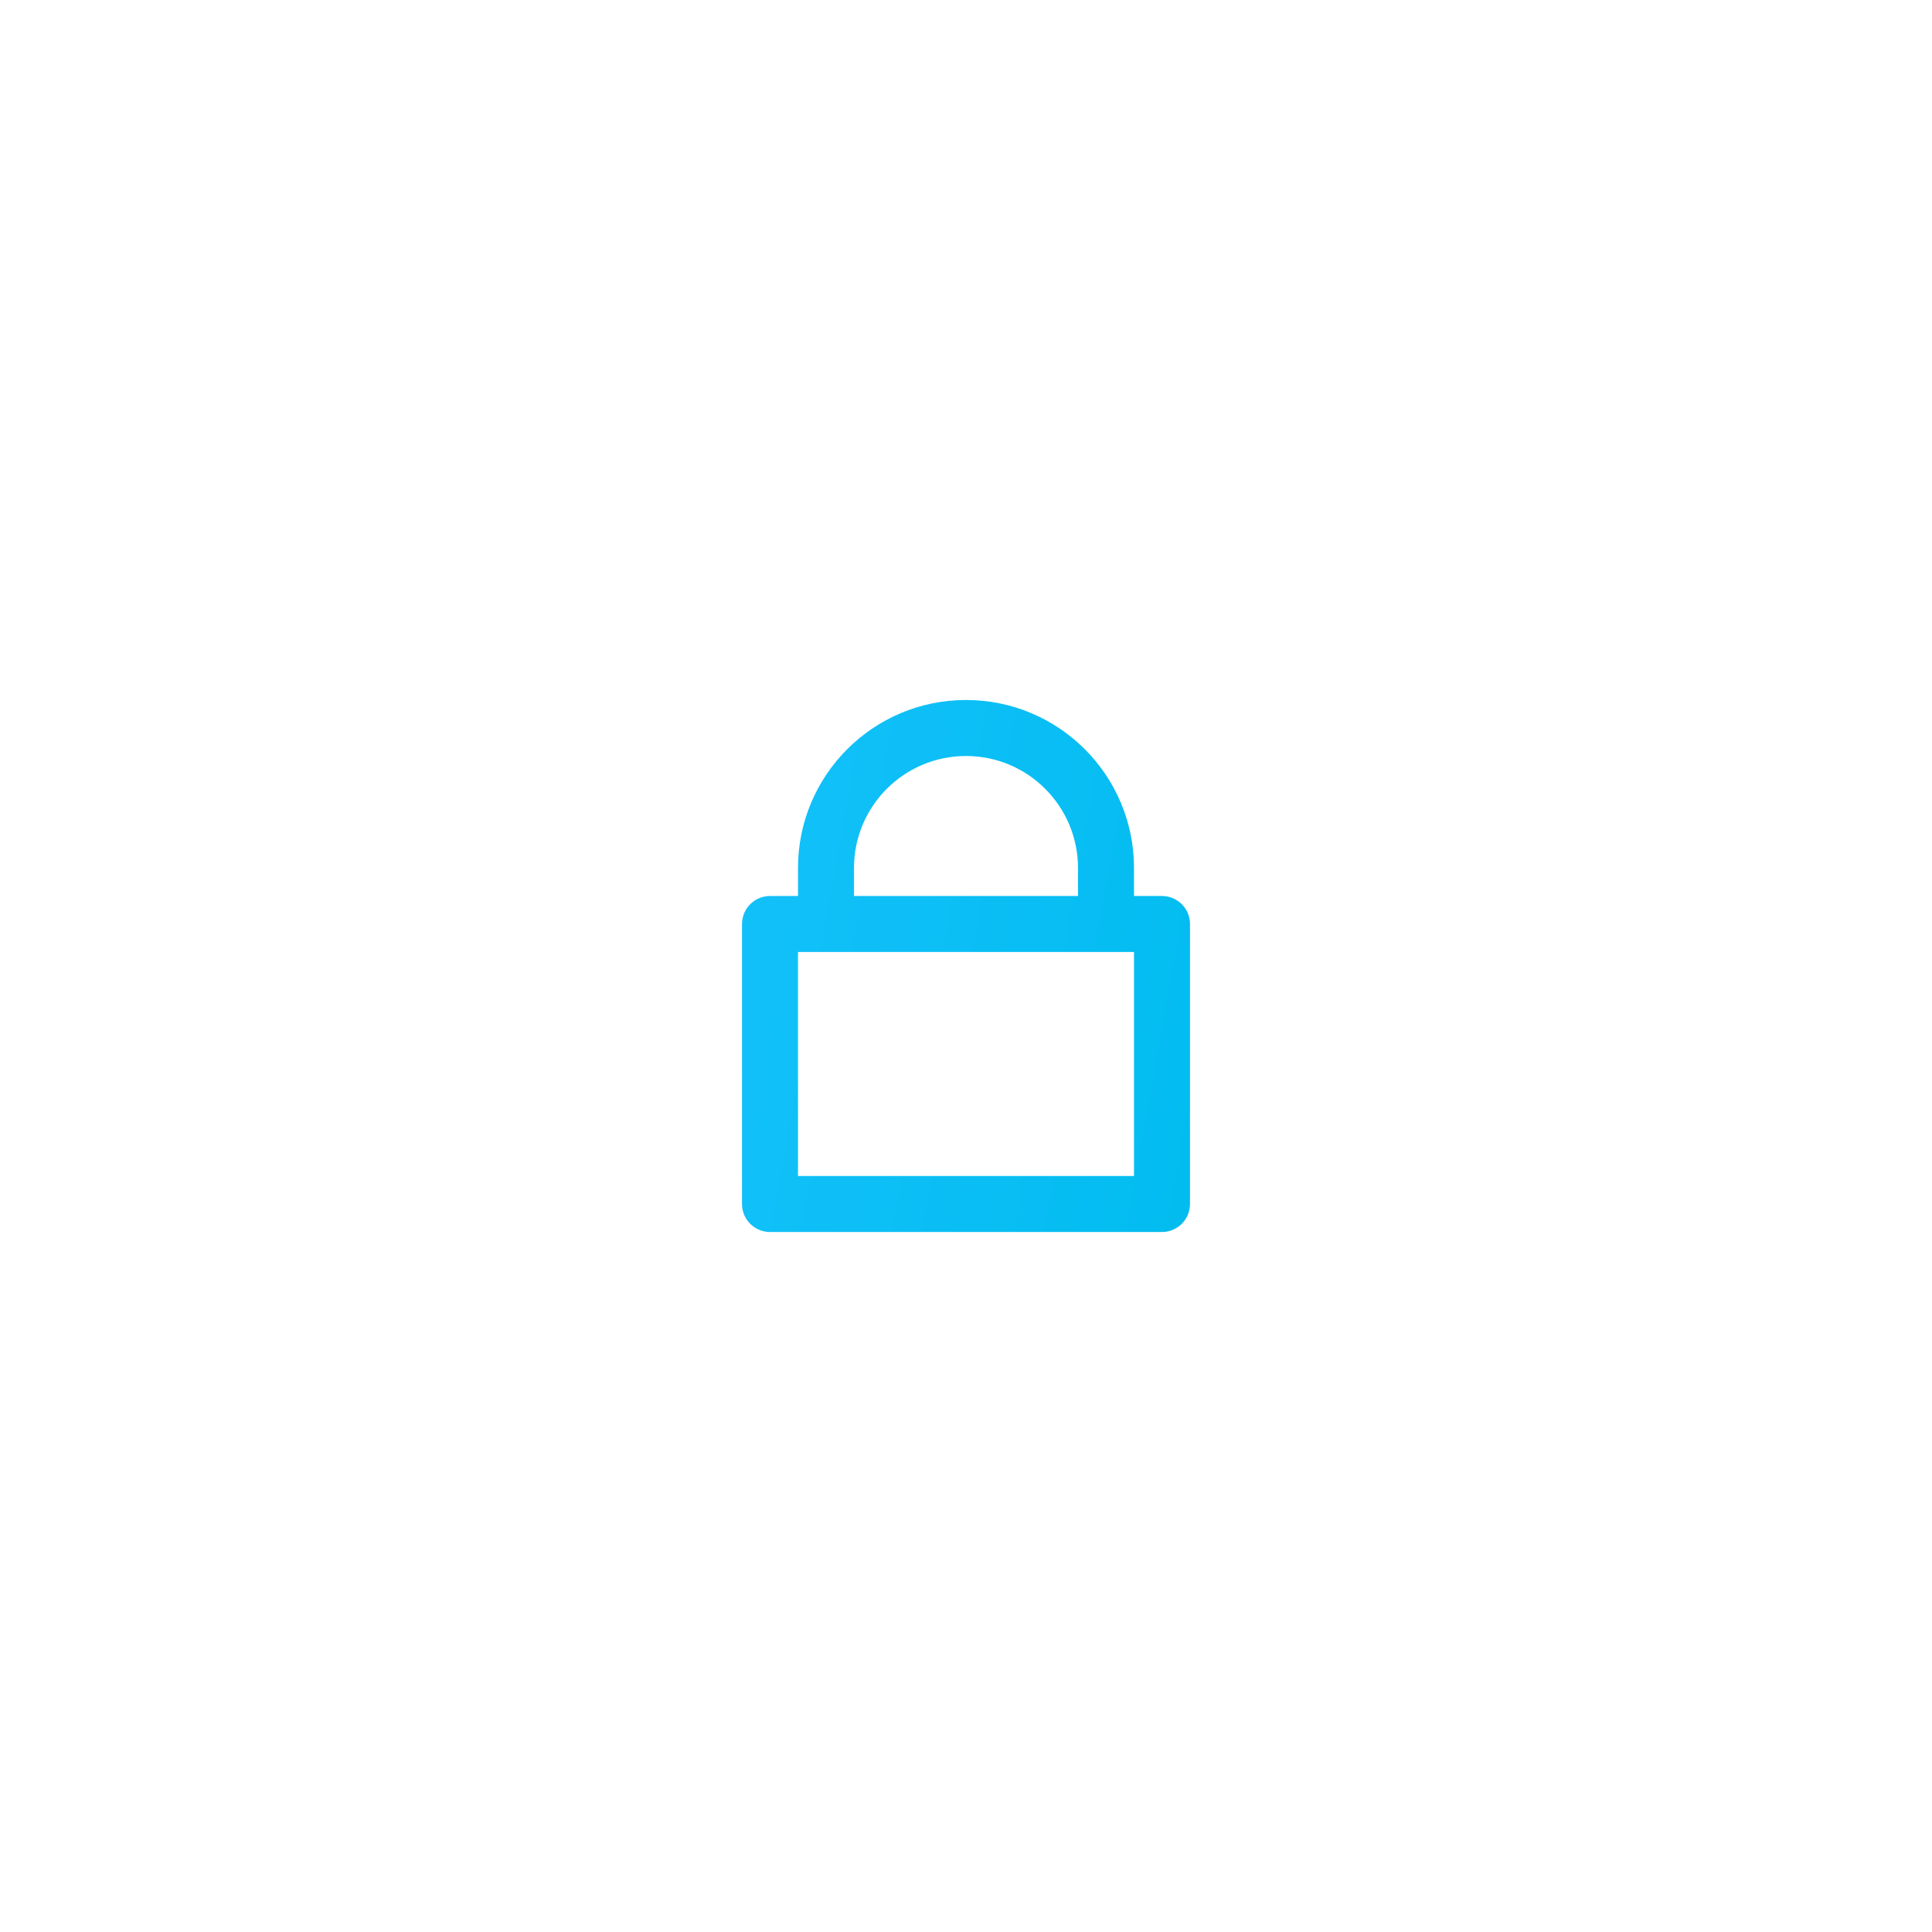<svg width="40" height="40" viewBox="0 0 66 69" fill="none" xmlns="http://www.w3.org/2000/svg">
<g filter="url(#filter0_d_30_1451)">
<path fill-rule="evenodd" clip-rule="evenodd" d="M29 26C29 23.791 30.791 22 33 22C35.209 22 37 23.791 37 26V27H29V26ZM27 27V26C27 22.686 29.686 20 33 20C36.314 20 39 22.686 39 26V27H40C40.552 27 41 27.448 41 28V38C41 38.552 40.552 39 40 39H26C25.448 39 25 38.552 25 38V28C25 27.448 25.448 27 26 27H27ZM27 37V29H39V37H27Z" fill="url(#paint0_linear_30_1451)"/>
</g>
<defs>
<filter id="filter0_d_30_1451" x="-4" y="-2" width="40" height="40" filterUnits="userSpaceOnUse" color-interpolation-filters="sRGB">
<feFlood flood-opacity="0" result="BackgroundImageFix"/>
<feColorMatrix in="SourceAlpha" type="matrix" values="0 0 0 0 0 0 0 0 0 0 0 0 0 0 0 0 0 0 127 0" result="hardAlpha"/>
<feOffset dy="5"/>
<feGaussianBlur stdDeviation="12.5"/>
<feColorMatrix type="matrix" values="0 0 0 0 0.85 0 0 0 0 0.85 0 0 0 0 0.85 0 0 0 0.15 0"/>
<feBlend mode="normal" in2="BackgroundImageFix" result="effect1_dropShadow_30_1451"/>
<feBlend mode="normal" in="SourceGraphic" in2="effect1_dropShadow_30_1451" result="shape"/>
</filter>
<linearGradient id="paint0_linear_30_1451" x1="24.191" y1="21.934" x2="43.102" y2="25.312" gradientUnits="userSpaceOnUse">
<stop stop-color="#14C1FA"/>
<stop offset="1" stop-color="#02BCF0"/>
</linearGradient>
</defs>
</svg>
